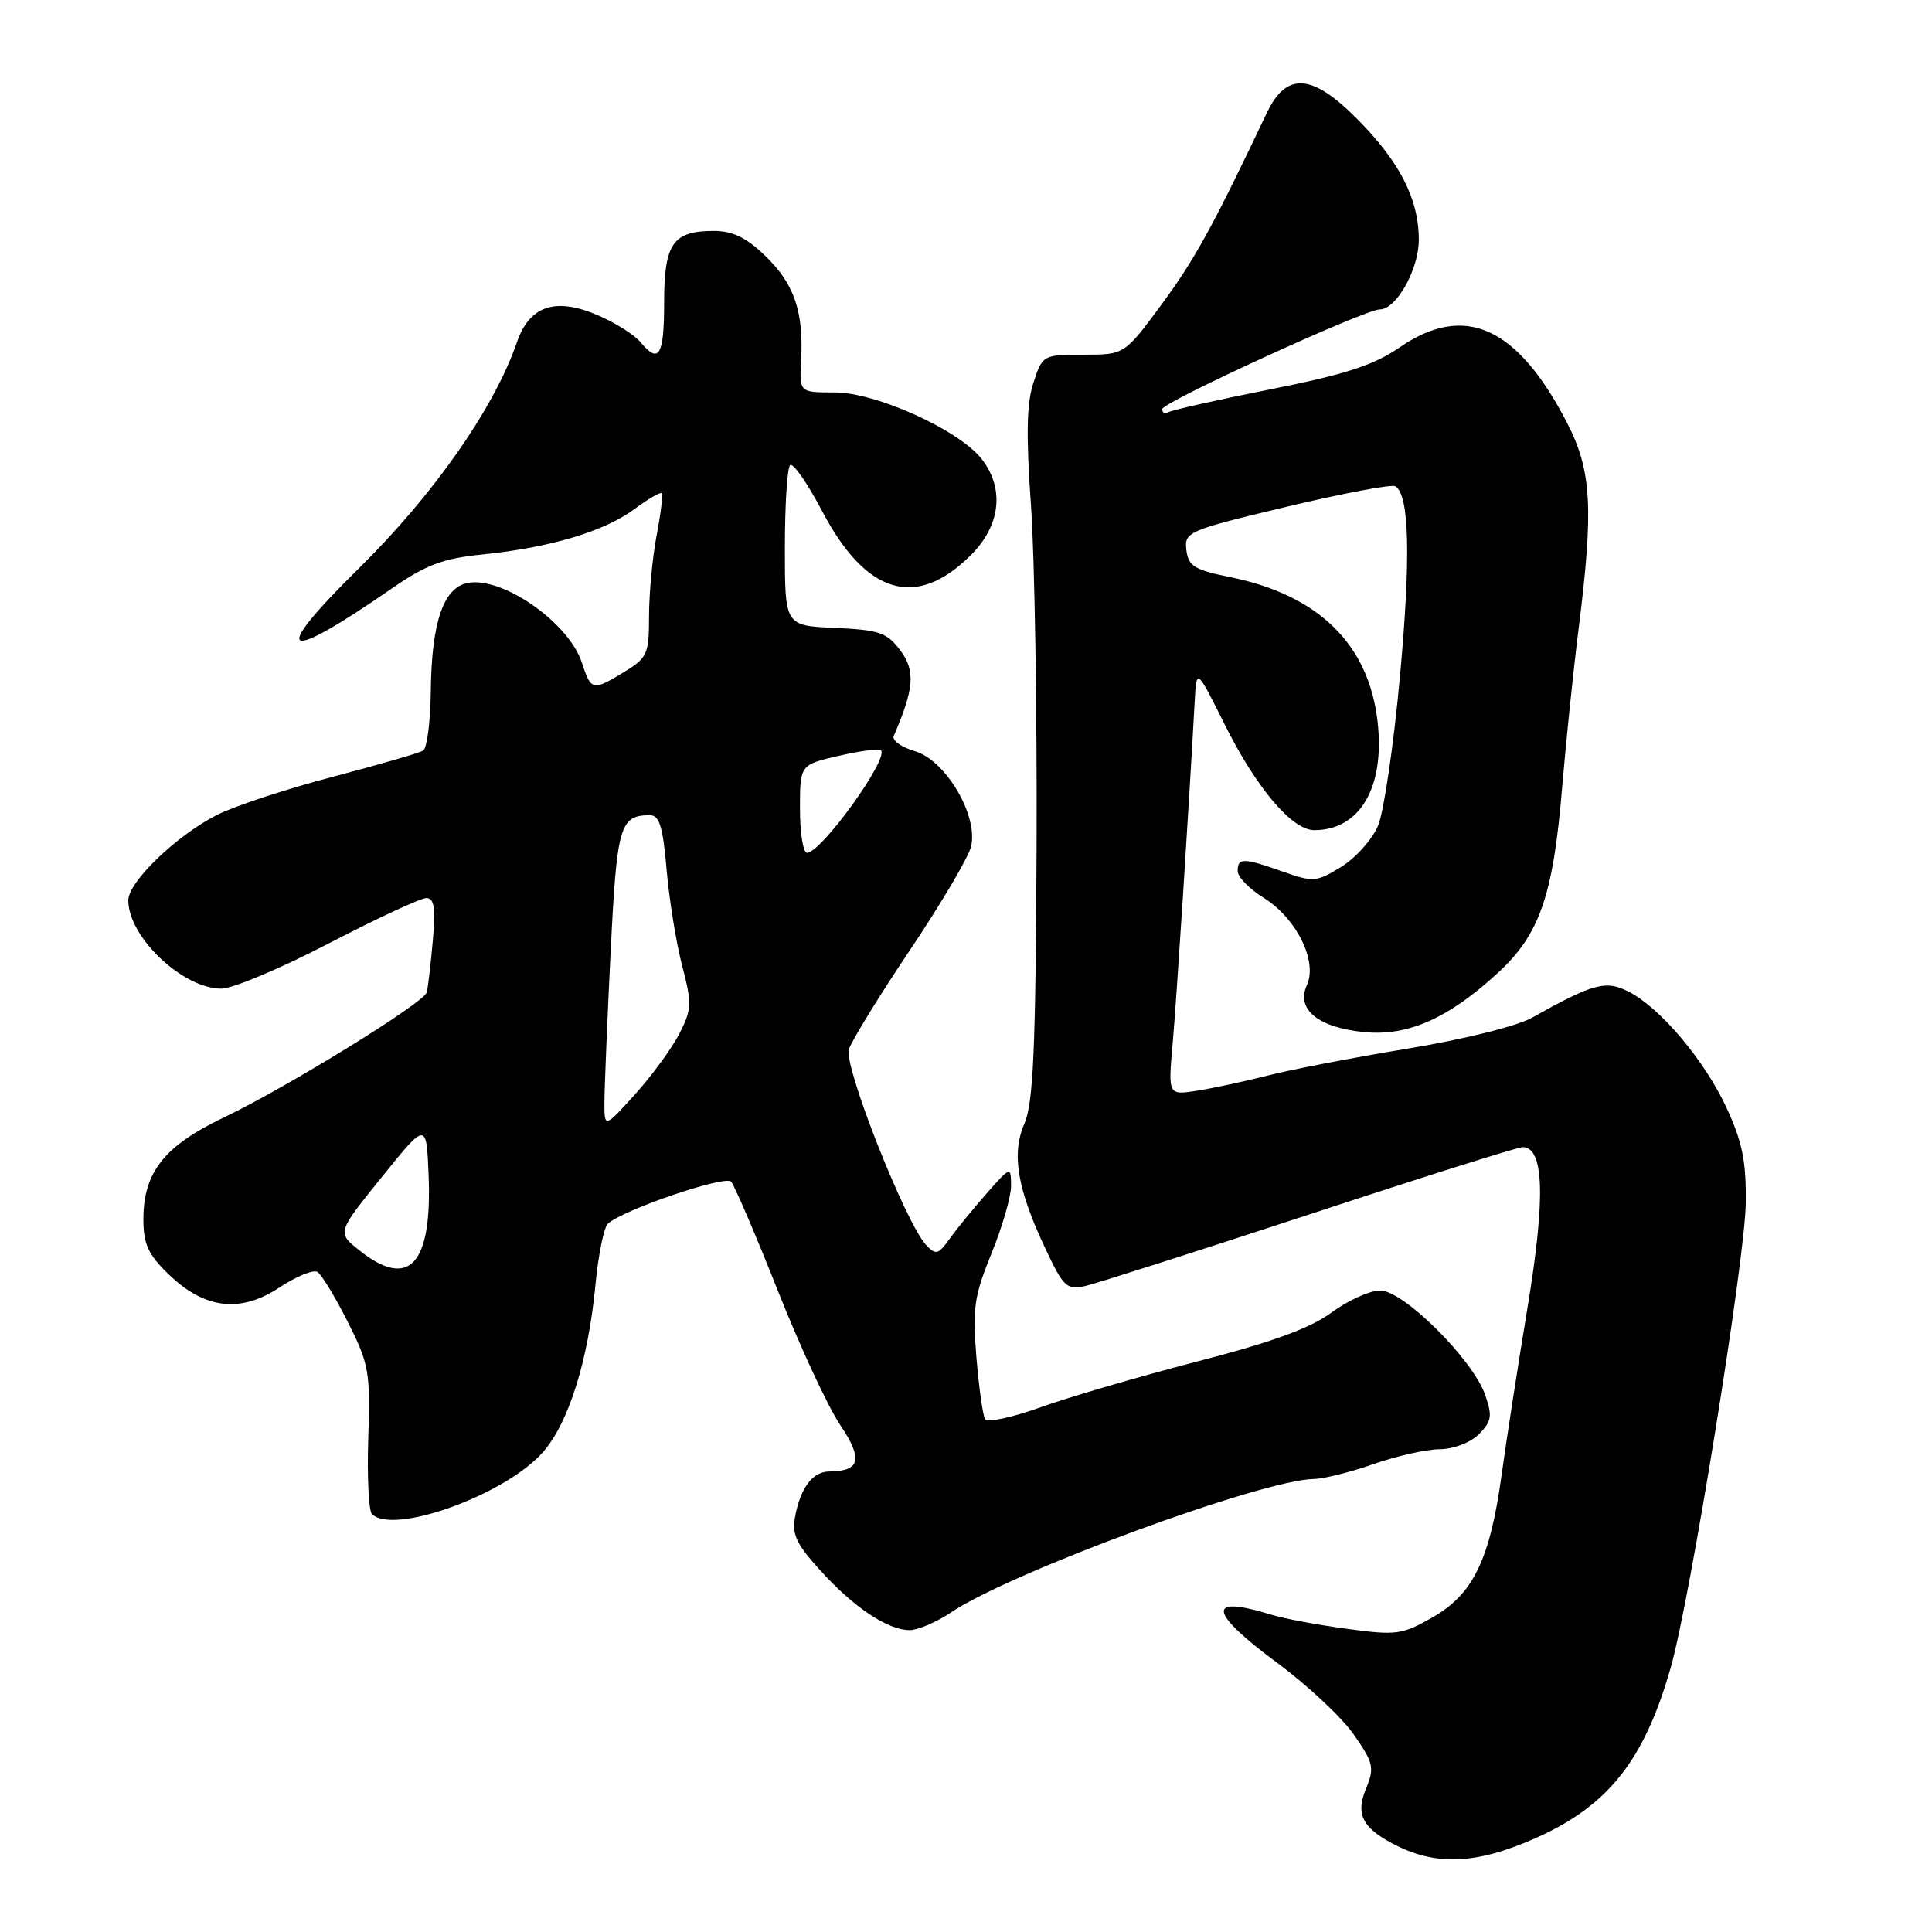 <?xml version="1.0" encoding="UTF-8" standalone="no"?>
<!DOCTYPE svg PUBLIC "-//W3C//DTD SVG 1.1//EN" "http://www.w3.org/Graphics/SVG/1.1/DTD/svg11.dtd" >
<svg xmlns="http://www.w3.org/2000/svg" xmlns:xlink="http://www.w3.org/1999/xlink" version="1.1" viewBox="0 0 256 256">
 <g >
 <path fill="currentColor"
d=" M 203.50 243.55 C 213.12 239.26 217.87 233.26 221.38 220.96 C 223.95 211.99 231.21 167.04 231.32 159.50 C 231.40 153.94 230.88 151.35 228.82 146.88 C 225.91 140.56 220.06 133.60 215.84 131.42 C 212.80 129.84 211.13 130.29 203.00 134.85 C 201.00 135.97 193.91 137.73 186.50 138.95 C 179.35 140.13 171.03 141.73 168.00 142.51 C 164.97 143.28 160.76 144.19 158.64 144.52 C 154.78 145.13 154.78 145.13 155.38 138.32 C 155.90 132.43 157.54 106.95 158.30 93.00 C 158.54 88.50 158.54 88.50 162.28 96.00 C 166.50 104.45 171.20 110.00 174.15 110.00 C 180.20 110.00 183.52 104.32 182.54 95.65 C 181.38 85.38 174.73 78.85 163.00 76.47 C 158.26 75.51 157.46 75.01 157.20 72.88 C 156.92 70.48 157.35 70.29 170.47 67.15 C 177.94 65.37 184.42 64.14 184.89 64.43 C 186.75 65.58 186.95 73.80 185.51 89.54 C 184.68 98.63 183.37 107.56 182.61 109.38 C 181.85 111.21 179.66 113.66 177.74 114.85 C 174.45 116.88 174.02 116.92 170.00 115.50 C 164.74 113.64 164.00 113.63 164.00 115.42 C 164.00 116.20 165.53 117.78 167.39 118.93 C 171.77 121.64 174.62 127.35 173.17 130.53 C 171.70 133.75 174.67 136.17 180.81 136.76 C 186.61 137.31 191.95 134.93 198.54 128.85 C 204.01 123.81 205.81 118.62 206.99 104.36 C 207.49 98.39 208.46 89.00 209.15 83.50 C 211.19 67.34 210.91 62.35 207.63 56.00 C 201.03 43.25 194.06 40.11 185.46 46.03 C 182.02 48.40 178.27 49.61 168.33 51.59 C 161.33 52.98 155.25 54.35 154.80 54.62 C 154.36 54.89 154.00 54.71 154.00 54.21 C 154.00 53.31 180.86 41.00 182.83 41.00 C 185.03 41.00 188.00 35.69 188.00 31.77 C 188.00 26.36 185.46 21.41 179.76 15.69 C 173.82 9.72 170.44 9.52 167.84 15.00 C 160.71 30.01 158.35 34.32 153.98 40.25 C 149.01 47.00 149.01 47.00 143.58 47.00 C 138.21 47.00 138.14 47.04 136.94 50.70 C 136.03 53.43 135.95 57.66 136.61 66.95 C 137.10 73.85 137.43 94.35 137.35 112.50 C 137.23 139.05 136.92 146.16 135.74 148.88 C 133.99 152.91 134.78 157.56 138.61 165.64 C 140.93 170.55 141.37 170.95 143.82 170.40 C 145.30 170.06 158.67 165.79 173.55 160.90 C 188.42 156.00 201.11 152.00 201.75 152.00 C 204.60 152.00 204.81 158.68 202.42 173.16 C 201.12 181.05 199.56 191.10 198.96 195.50 C 197.42 206.65 195.20 211.23 189.85 214.29 C 185.79 216.61 185.04 216.72 178.50 215.83 C 174.65 215.32 170.12 214.47 168.43 213.95 C 159.79 211.28 160.09 213.57 169.28 220.37 C 173.28 223.33 177.84 227.60 179.40 229.86 C 182.00 233.60 182.14 234.25 181.01 236.99 C 179.62 240.32 180.47 242.10 184.42 244.23 C 190.11 247.29 195.54 247.09 203.50 243.55 Z  M 126.02 213.65 C 133.90 208.34 167.29 196.06 174.11 195.97 C 175.42 195.95 178.97 195.06 182.00 194.00 C 185.03 192.94 188.96 192.05 190.75 192.03 C 192.61 192.01 194.84 191.16 195.96 190.04 C 197.65 188.35 197.77 187.63 196.80 184.85 C 195.15 180.13 185.98 171.00 182.89 171.00 C 181.52 171.00 178.61 172.31 176.43 173.92 C 173.59 176.01 168.50 177.86 158.58 180.42 C 150.95 182.40 141.64 185.12 137.89 186.47 C 134.14 187.82 130.83 188.53 130.53 188.05 C 130.23 187.57 129.71 183.87 129.38 179.84 C 128.84 173.39 129.08 171.72 131.38 166.08 C 132.82 162.55 133.99 158.50 133.97 157.08 C 133.95 154.53 133.91 154.54 130.72 158.15 C 128.95 160.16 126.75 162.86 125.83 164.15 C 124.35 166.23 124.00 166.33 122.74 165.00 C 120.02 162.13 111.78 141.27 112.48 139.05 C 112.85 137.90 116.49 131.97 120.58 125.88 C 124.67 119.79 128.30 113.64 128.66 112.21 C 129.68 108.15 125.34 100.75 121.24 99.54 C 119.44 99.01 118.18 98.11 118.42 97.54 C 121.13 91.26 121.32 88.90 119.32 86.21 C 117.52 83.81 116.54 83.47 110.65 83.20 C 104.00 82.91 104.00 82.91 104.00 72.62 C 104.00 66.96 104.31 62.02 104.69 61.64 C 105.07 61.26 106.98 64.00 108.94 67.73 C 114.77 78.82 121.42 80.78 128.66 73.54 C 132.60 69.60 133.13 64.71 130.06 60.80 C 127.03 56.95 116.08 52.00 110.59 52.00 C 105.92 52.00 105.92 52.00 106.15 47.75 C 106.50 41.30 105.25 37.64 101.45 33.95 C 98.90 31.48 97.09 30.60 94.59 30.60 C 89.15 30.60 88.00 32.26 88.00 40.12 C 88.00 47.14 87.31 48.29 84.87 45.34 C 84.12 44.42 81.67 42.86 79.44 41.87 C 73.68 39.32 70.18 40.44 68.49 45.36 C 65.50 54.05 57.50 65.50 47.61 75.25 C 35.61 87.08 37.29 88.10 52.00 77.92 C 56.47 74.83 58.72 73.99 64.00 73.46 C 72.91 72.55 80.04 70.42 84.02 67.49 C 85.85 66.13 87.50 65.17 87.68 65.35 C 87.86 65.53 87.56 68.06 87.00 70.97 C 86.45 73.89 86.00 78.69 86.00 81.65 C 86.00 86.65 85.77 87.17 82.75 89.01 C 78.50 91.60 78.34 91.56 77.08 87.75 C 75.38 82.62 66.99 76.63 62.28 77.19 C 58.83 77.60 57.18 82.20 57.08 91.69 C 57.03 95.65 56.58 99.14 56.07 99.46 C 55.55 99.78 50.12 101.35 43.98 102.96 C 37.85 104.57 30.95 106.85 28.66 108.03 C 23.29 110.79 17.00 116.87 17.00 119.30 C 17.00 124.16 24.21 131.00 29.33 131.00 C 30.82 131.00 37.23 128.30 43.58 125.00 C 49.93 121.70 55.74 119.00 56.49 119.00 C 57.54 119.00 57.74 120.31 57.34 124.75 C 57.06 127.91 56.70 130.96 56.54 131.51 C 56.13 132.92 37.95 144.12 29.62 148.09 C 21.76 151.85 19.01 155.33 19.00 161.55 C 19.00 164.84 19.63 166.22 22.33 168.84 C 27.10 173.46 31.85 174.03 37.04 170.59 C 39.26 169.13 41.51 168.20 42.06 168.54 C 42.60 168.87 44.41 171.84 46.07 175.14 C 48.90 180.74 49.08 181.77 48.80 190.48 C 48.63 195.62 48.85 200.18 49.28 200.61 C 52.11 203.45 66.97 198.08 71.94 192.42 C 75.35 188.54 77.94 180.28 78.90 170.25 C 79.28 166.27 80.02 162.62 80.55 162.14 C 82.59 160.29 96.09 155.69 96.88 156.58 C 97.33 157.09 100.11 163.57 103.06 171.00 C 106.00 178.43 109.73 186.46 111.35 188.85 C 114.38 193.36 114.00 194.95 109.87 194.98 C 107.71 195.01 106.15 197.02 105.40 200.73 C 104.89 203.29 105.41 204.45 108.65 208.04 C 113.07 212.95 117.61 215.99 120.52 216.00 C 121.63 216.00 124.10 214.94 126.02 213.65 Z  M 47.58 165.65 C 44.66 163.32 44.66 163.32 50.58 155.98 C 56.50 148.64 56.50 148.64 56.79 155.65 C 57.29 167.60 54.20 170.95 47.58 165.65 Z  M 80.09 146.00 C 80.10 144.07 80.47 135.14 80.91 126.14 C 81.74 109.37 82.12 108.05 86.10 108.02 C 87.37 108.00 87.84 109.52 88.33 115.25 C 88.68 119.24 89.60 124.96 90.39 127.97 C 91.70 132.97 91.67 133.74 90.02 136.97 C 89.02 138.91 86.38 142.53 84.15 145.00 C 80.08 149.50 80.08 149.50 80.09 146.00 Z  M 106.00 107.17 C 106.00 101.34 106.00 101.34 111.15 100.15 C 113.98 99.50 116.49 99.16 116.73 99.40 C 117.83 100.50 108.82 113.00 106.93 113.00 C 106.42 113.00 106.00 110.38 106.00 107.17 Z "/>
</g>
</svg>